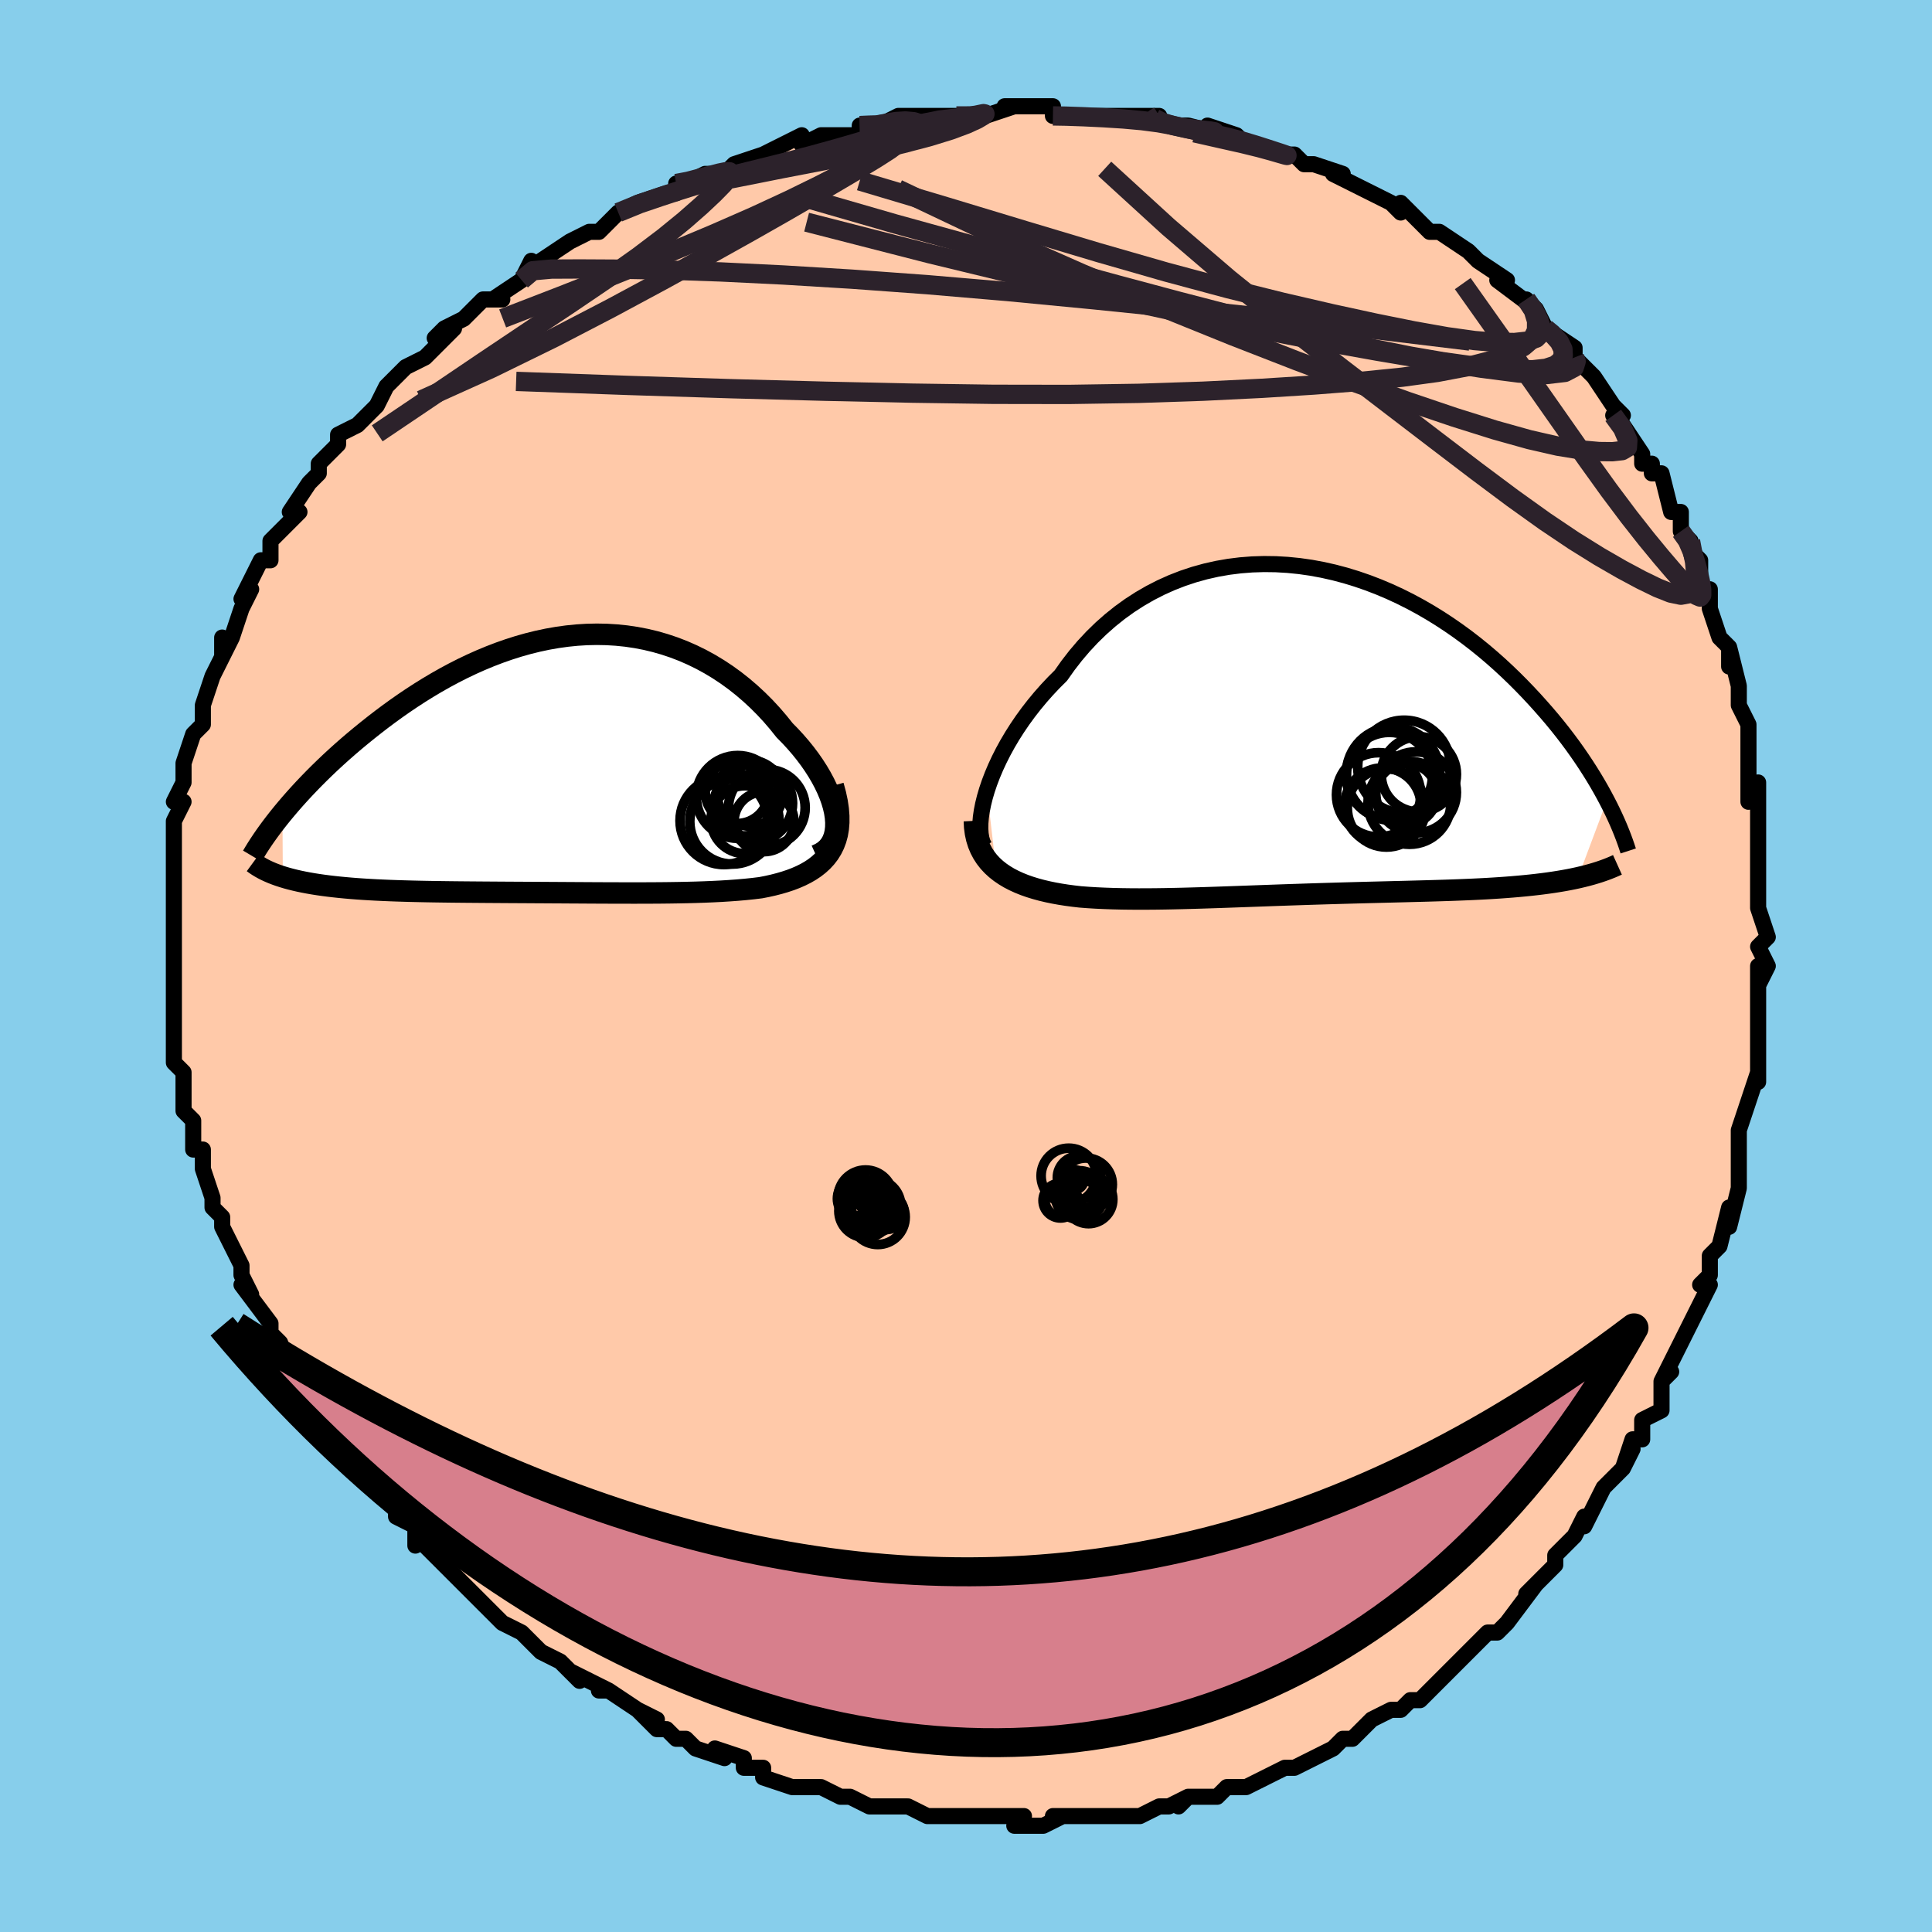 <svg viewBox="-100 -100 200 200" xmlns="http://www.w3.org/2000/svg" width="400" height="400" id="face-svg"><defs><clipPath id="leftEyeClipPath"><polyline points="28.987,5.488,28.902,4.932,28.771,4.36,28.598,3.774,28.383,3.176,28.128,2.569,27.835,1.955,27.505,1.337,27.14,0.716,26.741,0.096,26.31,-0.523,25.848,-1.137,25.357,-1.746,24.837,-2.347,24.291,-2.94,23.719,-3.521,23.071,-4.33,22.393,-5.119,21.684,-5.885,20.945,-6.624,20.179,-7.334,19.387,-8.013,18.57,-8.659,17.729,-9.269,16.865,-9.841,15.981,-10.375,15.077,-10.869,14.156,-11.321,13.217,-11.732,12.264,-12.099,11.297,-12.423,10.318,-12.703,9.329,-12.939,8.33,-13.131,7.324,-13.28,6.311,-13.384,5.293,-13.446,4.273,-13.465,3.25,-13.443,2.227,-13.38,1.204,-13.277,0.184,-13.136,-0.833,-12.957,-1.844,-12.742,-2.85,-12.493,-3.849,-12.21,-4.839,-11.896,-5.819,-11.552,-6.788,-11.18,-7.746,-10.782,-8.691,-10.36,-9.622,-9.915,-10.539,-9.449,-11.44,-8.965,-12.324,-8.464,-13.192,-7.948,-14.042,-7.42,-14.873,-6.881,-15.686,-6.333,-16.479,-5.778,-17.252,-5.218,-18.006,-4.655,-18.738,-4.09,-19.451,-3.526,-20.142,-2.965,-20.813,-2.407,-21.464,-1.851,-22.098,-1.295,-22.714,-0.74,-23.312,-0.187,-23.891,0.363,-24.452,0.91,-24.994,1.452,-25.518,1.99,-26.023,2.521,-26.509,3.047,-26.976,3.565,-27.424,4.076,-27.854,4.579,-28.265,5.073,-28.224,11.653,-27.826,11.772,-27.411,11.885,-26.979,11.992,-26.53,12.095,-26.065,12.191,-25.583,12.283,-25.085,12.369,-24.571,12.45,-24.04,12.526,-23.494,12.597,-22.933,12.663,-22.356,12.724,-21.765,12.781,-21.158,12.834,-20.535,12.883,-19.895,12.927,-19.236,12.967,-18.56,13.004,-17.866,13.036,-17.156,13.066,-16.43,13.092,-15.688,13.115,-14.931,13.136,-14.158,13.154,-13.372,13.17,-12.572,13.184,-11.758,13.196,-10.933,13.207,-10.095,13.216,-9.246,13.224,-8.386,13.231,-7.516,13.238,-6.637,13.244,-5.749,13.25,-4.853,13.256,-3.95,13.261,-3.041,13.266,-2.125,13.272,-1.204,13.277,-0.279,13.283,0.65,13.288,1.582,13.294,2.516,13.299,3.452,13.305,4.388,13.31,5.325,13.314,6.261,13.317,7.195,13.319,8.127,13.32,9.056,13.319,9.981,13.315,10.902,13.309,11.817,13.299,12.725,13.285,13.626,13.267,14.519,13.244,15.402,13.214,16.276,13.178,17.138,13.135,17.987,13.082,18.823,13.021,19.645,12.949,20.45,12.866,21.238,12.77,21.892,12.643,22.53,12.5,23.148,12.342,23.747,12.167,24.325,11.975,24.88,11.763,25.411,11.531,25.917,11.277,26.395,11.001,26.844,10.7,27.262,10.373,27.648,10.02,28,9.638,28.315,9.226,28.592,8.781"></polyline></clipPath><clipPath id="rightEyeClipPath"><polyline points="-33.572,5.992,-33.312,5.225,-33.013,4.441,-32.676,3.644,-32.3,2.836,-31.888,2.022,-31.439,1.204,-30.955,0.386,-30.436,-0.43,-29.884,-1.241,-29.299,-2.044,-28.683,-2.837,-28.036,-3.617,-27.36,-4.382,-26.656,-5.131,-25.923,-5.861,-25.176,-6.916,-24.385,-7.935,-23.552,-8.914,-22.678,-9.849,-21.765,-10.738,-20.814,-11.578,-19.829,-12.367,-18.81,-13.102,-17.761,-13.781,-16.683,-14.404,-15.58,-14.969,-14.452,-15.476,-13.304,-15.923,-12.137,-16.311,-10.955,-16.639,-9.759,-16.909,-8.553,-17.119,-7.338,-17.271,-6.118,-17.366,-4.896,-17.404,-3.672,-17.388,-2.45,-17.317,-1.233,-17.195,-0.022,-17.022,1.18,-16.8,2.372,-16.531,3.551,-16.218,4.716,-15.861,5.864,-15.465,6.993,-15.03,8.104,-14.56,9.193,-14.056,10.26,-13.521,11.303,-12.957,12.322,-12.367,13.315,-11.754,14.281,-11.12,15.221,-10.467,16.133,-9.799,17.017,-9.116,17.873,-8.422,18.7,-7.72,19.5,-7.01,20.271,-6.296,21.014,-5.58,21.73,-4.864,22.419,-4.15,23.083,-3.439,23.72,-2.733,24.334,-2.035,24.924,-1.342,25.491,-0.652,26.035,0.034,26.557,0.715,27.057,1.39,27.534,2.058,27.99,2.719,28.424,3.371,28.838,4.015,29.231,4.648,29.604,5.272,29.957,5.885,30.29,6.487,30.605,7.077,27.607,15.07,27.119,15.175,26.617,15.275,26.1,15.369,25.569,15.459,25.023,15.544,24.464,15.624,23.89,15.7,23.303,15.771,22.702,15.838,22.088,15.9,21.461,15.959,20.821,16.014,20.168,16.065,19.504,16.113,18.825,16.157,18.13,16.198,17.419,16.235,16.694,16.27,15.953,16.302,15.198,16.332,14.429,16.36,13.647,16.386,12.851,16.41,12.044,16.434,11.224,16.456,10.393,16.478,9.552,16.5,8.7,16.521,7.838,16.543,6.967,16.565,6.088,16.587,5.201,16.61,4.307,16.634,3.406,16.659,2.499,16.685,1.586,16.712,0.668,16.74,-0.254,16.769,-1.18,16.8,-2.11,16.831,-3.042,16.863,-3.976,16.896,-4.912,16.93,-5.849,16.964,-6.787,16.998,-7.724,17.032,-8.661,17.065,-9.597,17.098,-10.531,17.129,-11.463,17.159,-12.392,17.186,-13.317,17.211,-14.239,17.232,-15.156,17.25,-16.067,17.263,-16.973,17.27,-17.872,17.272,-18.764,17.267,-19.647,17.255,-20.522,17.234,-21.387,17.204,-22.241,17.165,-23.083,17.114,-23.913,17.052,-24.614,16.971,-25.303,16.879,-25.978,16.774,-26.639,16.655,-27.284,16.522,-27.913,16.373,-28.525,16.207,-29.117,16.025,-29.69,15.824,-30.241,15.603,-30.769,15.362,-31.274,15.1,-31.752,14.814,-32.204,14.505,-32.627,14.172"></polyline></clipPath><filter id="fuzzy"><feTurbulence id="turbulence" baseFrequency="0.05" numOctaves="3" type="noise" result="noise"></feTurbulence><feDisplacementMap in="SourceGraphic" in2="noise" scale="2"></feDisplacementMap></filter><linearGradient id="rainbowGradient" x1="0%" y1="0%" x2="100%" y2="0%"><stop offset="0%" style="stop-color: rgb(165, 42, 42);  stop-opacity: 1"></stop><stop offset="50%" style="stop-color: rgb(220, 208, 186);  stop-opacity: 1"></stop><stop offset="100%" style="stop-color: rgb(255, 105, 180);  stop-opacity: 1"></stop></linearGradient></defs><title>That&#39;s an ugly face</title><desc>CREATED BY XUAN TANG, MORE INFO AT TXSTC55.GITHUB.IO</desc><rect x="-100" y="-100" width="100%" height="100%" opacity="1" fill="rgb(135, 206, 235)"></rect><polyline id="faceContour" points="82,2,82,0,82,3,82,4,82,6,82,9,82,8,82,12,82,11,81,14,81,14,80,17,80,18,80,21,80,22,80,21,80,23,79,27,79,25,78,29,77,30,77,32,76,33,77,33,76,35,75,37,74,39,73,41,72,43,73,42,72,43,72,46,70,47,70,49,69,49,68,52,69,50,68,52,66,54,66,54,64,58,64,57,63,59,63,59,61,61,61,62,60,63,60,63,58,65,59,64,56,68,55,69,54,69,54,69,54,69,51,72,52,71,50,73,50,73,48,75,47,76,46,76,45,77,44,77,42,78,40,80,40,80,39,80,39,80,38,81,36,82,36,82,34,83,33,83,31,84,29,85,28,85,27,85,26,86,26,86,23,86,22,87,23,86,21,87,21,87,20,87,18,88,16,88,13,88,15,88,13,88,12,88,9,88,10,88,8,89,5,89,6,88,5,88,1,88,0,88,0,88,0,88,-2,88,-4,88,-4,88,-6,87,-7,87,-8,87,-10,87,-12,86,-12,86,-13,86,-15,85,-15,85,-17,85,-18,85,-21,84,-21,83,-23,83,-23,82,-26,81,-25,82,-28,81,-29,80,-30,80,-31,79,-32,79,-34,77,-32,78,-34,77,-37,75,-38,75,-37,75,-39,74,-41,73,-40,74,-42,72,-44,71,-45,70,-46,69,-48,68,-49,67,-49,67,-52,64,-50,66,-51,65,-53,63,-55,61,-54,62,-57,59,-57,60,-57,58,-59,57,-59,56,-60,55,-61,54,-62,52,-62,53,-64,51,-65,50,-66,48,-66,48,-67,47,-67,46,-67,46,-70,43,-69,42,-70,42,-70,42,-71,39,-72,38,-72,39,-72,37,-75,33,-74,34,-75,32,-75,31,-76,29,-77,27,-77,27,-77,26,-78,25,-78,24,-79,21,-79,20,-79,19,-80,19,-80,18,-80,16,-81,15,-81,14,-81,12,-81,11,-82,10,-82,8,-82,6,-82,5,-82,3,-82,1,-82,3,-82,-2,-82,-1,-82,-3,-82,-3,-82,-5,-82,-6,-82,-8,-82,-11,-82,-11,-82,-12,-82,-13,-82,-13,-82,-15,-81,-17,-82,-17,-81,-19,-81,-21,-81,-21,-80,-24,-80,-24,-79,-25,-79,-26,-79,-27,-78,-30,-77,-32,-77,-34,-77,-32,-76,-34,-76,-34,-75,-37,-74,-39,-75,-38,-73,-42,-72,-42,-72,-43,-72,-44,-70,-46,-71,-45,-69,-47,-70,-47,-68,-50,-67,-51,-67,-52,-67,-52,-65,-54,-65,-55,-63,-56,-63,-56,-62,-57,-61,-58,-60,-60,-59,-61,-58,-62,-56,-63,-55,-64,-55,-64,-53,-66,-55,-65,-54,-66,-52,-67,-50,-69,-48,-69,-49,-69,-46,-71,-45,-73,-45,-72,-44,-73,-44,-73,-41,-75,-41,-75,-39,-76,-38,-76,-36,-78,-36,-78,-34,-79,-31,-80,-30,-80,-30,-81,-30,-81,-29,-81,-27,-82,-25,-82,-24,-83,-24,-83,-21,-84,-19,-85,-19,-85,-17,-86,-17,-85,-15,-86,-13,-86,-11,-86,-11,-87,-8,-87,-9,-87,-7,-88,-5,-88,-4,-88,-1,-88,0,-88,1,-88,1,-88,2,-88,5,-89,4,-89,7,-89,9,-89,9,-88,10,-88,12,-88,14,-88,15,-88,18,-88,20,-88,18,-88,21,-87,21,-87,21,-87,23,-87,27,-86,25,-87,28,-86,29,-85,30,-85,33,-84,33,-84,34,-84,35,-83,36,-83,39,-82,38,-82,40,-81,40,-81,44,-79,45,-78,45,-79,46,-78,47,-77,48,-76,48,-76,49,-76,52,-74,53,-73,53,-73,53,-73,56,-71,55,-71,59,-68,58,-69,59,-68,60,-66,60,-66,63,-64,63,-63,63,-63,65,-61,65,-61,67,-58,67,-58,68,-57,67,-57,68,-56,70,-53,70,-52,71,-52,71,-51,72,-51,73,-47,74,-47,74,-45,75,-44,75,-43,76,-42,76,-39,77,-39,77,-37,78,-34,79,-33,79,-31,79,-33,80,-29,80,-29,80,-27,81,-25,81,-24,81,-20,81,-23,81,-20,81,-17,82,-19,82,-15,82,-13,82,-13,82,-11,82,-10,82,-10,82,-6,83,-3,82,-2,83,0,82,2,82,0" fill="#ffc9a9" stroke="black" stroke-width="1.667" stroke-linejoin="round" filter="url(#fuzzy)"></polyline><g transform="translate(35.741 -24.206)"><polyline id="rightCountour" points="-33.572,5.992,-33.312,5.225,-33.013,4.441,-32.676,3.644,-32.3,2.836,-31.888,2.022,-31.439,1.204,-30.955,0.386,-30.436,-0.43,-29.884,-1.241,-29.299,-2.044,-28.683,-2.837,-28.036,-3.617,-27.36,-4.382,-26.656,-5.131,-25.923,-5.861,-25.176,-6.916,-24.385,-7.935,-23.552,-8.914,-22.678,-9.849,-21.765,-10.738,-20.814,-11.578,-19.829,-12.367,-18.81,-13.102,-17.761,-13.781,-16.683,-14.404,-15.58,-14.969,-14.452,-15.476,-13.304,-15.923,-12.137,-16.311,-10.955,-16.639,-9.759,-16.909,-8.553,-17.119,-7.338,-17.271,-6.118,-17.366,-4.896,-17.404,-3.672,-17.388,-2.45,-17.317,-1.233,-17.195,-0.022,-17.022,1.18,-16.8,2.372,-16.531,3.551,-16.218,4.716,-15.861,5.864,-15.465,6.993,-15.03,8.104,-14.56,9.193,-14.056,10.26,-13.521,11.303,-12.957,12.322,-12.367,13.315,-11.754,14.281,-11.12,15.221,-10.467,16.133,-9.799,17.017,-9.116,17.873,-8.422,18.7,-7.72,19.5,-7.01,20.271,-6.296,21.014,-5.58,21.73,-4.864,22.419,-4.15,23.083,-3.439,23.72,-2.733,24.334,-2.035,24.924,-1.342,25.491,-0.652,26.035,0.034,26.557,0.715,27.057,1.39,27.534,2.058,27.99,2.719,28.424,3.371,28.838,4.015,29.231,4.648,29.604,5.272,29.957,5.885,30.29,6.487,30.605,7.077,27.607,15.07,27.119,15.175,26.617,15.275,26.1,15.369,25.569,15.459,25.023,15.544,24.464,15.624,23.89,15.7,23.303,15.771,22.702,15.838,22.088,15.9,21.461,15.959,20.821,16.014,20.168,16.065,19.504,16.113,18.825,16.157,18.13,16.198,17.419,16.235,16.694,16.27,15.953,16.302,15.198,16.332,14.429,16.36,13.647,16.386,12.851,16.41,12.044,16.434,11.224,16.456,10.393,16.478,9.552,16.5,8.7,16.521,7.838,16.543,6.967,16.565,6.088,16.587,5.201,16.61,4.307,16.634,3.406,16.659,2.499,16.685,1.586,16.712,0.668,16.74,-0.254,16.769,-1.18,16.8,-2.11,16.831,-3.042,16.863,-3.976,16.896,-4.912,16.93,-5.849,16.964,-6.787,16.998,-7.724,17.032,-8.661,17.065,-9.597,17.098,-10.531,17.129,-11.463,17.159,-12.392,17.186,-13.317,17.211,-14.239,17.232,-15.156,17.25,-16.067,17.263,-16.973,17.27,-17.872,17.272,-18.764,17.267,-19.647,17.255,-20.522,17.234,-21.387,17.204,-22.241,17.165,-23.083,17.114,-23.913,17.052,-24.614,16.971,-25.303,16.879,-25.978,16.774,-26.639,16.655,-27.284,16.522,-27.913,16.373,-28.525,16.207,-29.117,16.025,-29.69,15.824,-30.241,15.603,-30.769,15.362,-31.274,15.1,-31.752,14.814,-32.204,14.505,-32.627,14.172" fill="white" stroke="white" stroke-width="0" stroke-linejoin="round" filter="url(#fuzzy)"></polyline></g><g transform="translate(-42.496 -20.876)"><polyline id="leftCountour" points="28.987,5.488,28.902,4.932,28.771,4.36,28.598,3.774,28.383,3.176,28.128,2.569,27.835,1.955,27.505,1.337,27.14,0.716,26.741,0.096,26.31,-0.523,25.848,-1.137,25.357,-1.746,24.837,-2.347,24.291,-2.94,23.719,-3.521,23.071,-4.33,22.393,-5.119,21.684,-5.885,20.945,-6.624,20.179,-7.334,19.387,-8.013,18.57,-8.659,17.729,-9.269,16.865,-9.841,15.981,-10.375,15.077,-10.869,14.156,-11.321,13.217,-11.732,12.264,-12.099,11.297,-12.423,10.318,-12.703,9.329,-12.939,8.33,-13.131,7.324,-13.28,6.311,-13.384,5.293,-13.446,4.273,-13.465,3.25,-13.443,2.227,-13.38,1.204,-13.277,0.184,-13.136,-0.833,-12.957,-1.844,-12.742,-2.85,-12.493,-3.849,-12.21,-4.839,-11.896,-5.819,-11.552,-6.788,-11.18,-7.746,-10.782,-8.691,-10.36,-9.622,-9.915,-10.539,-9.449,-11.44,-8.965,-12.324,-8.464,-13.192,-7.948,-14.042,-7.42,-14.873,-6.881,-15.686,-6.333,-16.479,-5.778,-17.252,-5.218,-18.006,-4.655,-18.738,-4.09,-19.451,-3.526,-20.142,-2.965,-20.813,-2.407,-21.464,-1.851,-22.098,-1.295,-22.714,-0.74,-23.312,-0.187,-23.891,0.363,-24.452,0.91,-24.994,1.452,-25.518,1.99,-26.023,2.521,-26.509,3.047,-26.976,3.565,-27.424,4.076,-27.854,4.579,-28.265,5.073,-28.224,11.653,-27.826,11.772,-27.411,11.885,-26.979,11.992,-26.53,12.095,-26.065,12.191,-25.583,12.283,-25.085,12.369,-24.571,12.45,-24.04,12.526,-23.494,12.597,-22.933,12.663,-22.356,12.724,-21.765,12.781,-21.158,12.834,-20.535,12.883,-19.895,12.927,-19.236,12.967,-18.56,13.004,-17.866,13.036,-17.156,13.066,-16.43,13.092,-15.688,13.115,-14.931,13.136,-14.158,13.154,-13.372,13.17,-12.572,13.184,-11.758,13.196,-10.933,13.207,-10.095,13.216,-9.246,13.224,-8.386,13.231,-7.516,13.238,-6.637,13.244,-5.749,13.25,-4.853,13.256,-3.95,13.261,-3.041,13.266,-2.125,13.272,-1.204,13.277,-0.279,13.283,0.65,13.288,1.582,13.294,2.516,13.299,3.452,13.305,4.388,13.31,5.325,13.314,6.261,13.317,7.195,13.319,8.127,13.32,9.056,13.319,9.981,13.315,10.902,13.309,11.817,13.299,12.725,13.285,13.626,13.267,14.519,13.244,15.402,13.214,16.276,13.178,17.138,13.135,17.987,13.082,18.823,13.021,19.645,12.949,20.45,12.866,21.238,12.77,21.892,12.643,22.53,12.5,23.148,12.342,23.747,12.167,24.325,11.975,24.88,11.763,25.411,11.531,25.917,11.277,26.395,11.001,26.844,10.7,27.262,10.373,27.648,10.02,28,9.638,28.315,9.226,28.592,8.781" fill="white" stroke="white" stroke-width="0" stroke-linejoin="round" filter="url(#fuzzy)"></polyline></g><g transform="translate(35.741 -24.206)"><polyline id="rightUpper" points="-33.856,11.762,-34.025,11.412,-34.148,10.997,-34.227,10.523,-34.262,9.997,-34.253,9.422,-34.201,8.804,-34.106,8.147,-33.969,7.457,-33.791,6.737,-33.572,5.992,-33.312,5.225,-33.013,4.441,-32.676,3.644,-32.3,2.836,-31.888,2.022,-31.439,1.204,-30.955,0.386,-30.436,-0.43,-29.884,-1.241,-29.299,-2.044,-28.683,-2.837,-28.036,-3.617,-27.36,-4.382,-26.656,-5.131,-25.923,-5.861,-25.176,-6.916,-24.385,-7.935,-23.552,-8.914,-22.678,-9.849,-21.765,-10.738,-20.814,-11.578,-19.829,-12.367,-18.81,-13.102,-17.761,-13.781,-16.683,-14.404,-15.58,-14.969,-14.452,-15.476,-13.304,-15.923,-12.137,-16.311,-10.955,-16.639,-9.759,-16.909,-8.553,-17.119,-7.338,-17.271,-6.118,-17.366,-4.896,-17.404,-3.672,-17.388,-2.45,-17.317,-1.233,-17.195,-0.022,-17.022,1.18,-16.8,2.372,-16.531,3.551,-16.218,4.716,-15.861,5.864,-15.465,6.993,-15.03,8.104,-14.56,9.193,-14.056,10.26,-13.521,11.303,-12.957,12.322,-12.367,13.315,-11.754,14.281,-11.12,15.221,-10.467,16.133,-9.799,17.017,-9.116,17.873,-8.422,18.7,-7.72,19.5,-7.01,20.271,-6.296,21.014,-5.58,21.73,-4.864,22.419,-4.15,23.083,-3.439,23.72,-2.733,24.334,-2.035,24.924,-1.342,25.491,-0.652,26.035,0.034,26.557,0.715,27.057,1.39,27.534,2.058,27.99,2.719,28.424,3.371,28.838,4.015,29.231,4.648,29.604,5.272,29.957,5.885,30.29,6.487,30.605,7.077,30.901,7.655,31.179,8.221,31.44,8.775,31.684,9.316,31.911,9.844,32.121,10.36,32.316,10.863,32.496,11.353,32.661,11.831,32.812,12.296" fill="none" stroke="black" stroke-width="1.667" stroke-linejoin="round" filter="url(#fuzzy)"></polyline><polyline id="rightLower" points="-34.875,9.18,-34.843,9.835,-34.761,10.451,-34.634,11.031,-34.463,11.575,-34.249,12.085,-33.997,12.562,-33.706,13.008,-33.38,13.424,-33.019,13.812,-32.627,14.172,-32.204,14.505,-31.752,14.814,-31.274,15.1,-30.769,15.362,-30.241,15.603,-29.69,15.824,-29.117,16.025,-28.525,16.207,-27.913,16.373,-27.284,16.522,-26.639,16.655,-25.978,16.774,-25.303,16.879,-24.614,16.971,-23.913,17.052,-23.083,17.114,-22.241,17.165,-21.387,17.204,-20.522,17.234,-19.647,17.255,-18.764,17.267,-17.872,17.272,-16.973,17.27,-16.067,17.263,-15.156,17.25,-14.239,17.232,-13.317,17.211,-12.392,17.186,-11.463,17.159,-10.531,17.129,-9.597,17.098,-8.661,17.065,-7.724,17.032,-6.787,16.998,-5.849,16.964,-4.912,16.93,-3.976,16.896,-3.042,16.863,-2.11,16.831,-1.18,16.8,-0.254,16.769,0.668,16.74,1.586,16.712,2.499,16.685,3.406,16.659,4.307,16.634,5.201,16.61,6.088,16.587,6.967,16.565,7.838,16.543,8.7,16.521,9.552,16.5,10.393,16.478,11.224,16.456,12.044,16.434,12.851,16.41,13.647,16.386,14.429,16.36,15.198,16.332,15.953,16.302,16.694,16.27,17.419,16.235,18.13,16.198,18.825,16.157,19.504,16.113,20.168,16.065,20.821,16.014,21.461,15.959,22.088,15.9,22.702,15.838,23.303,15.771,23.89,15.7,24.464,15.624,25.023,15.544,25.569,15.459,26.1,15.369,26.617,15.275,27.119,15.175,27.607,15.07,28.081,14.959,28.539,14.844,28.984,14.723,29.413,14.597,29.829,14.466,30.23,14.329,30.617,14.188,30.99,14.041,31.35,13.889,31.696,13.733" fill="none" stroke="black" stroke-width="2.222" stroke-linejoin="round" filter="url(#fuzzy)"></polyline><!--[--><circle r="4.807" cx="9.616" cy="3.57" stroke="black" fill="none" stroke-width="1" filter="url(#fuzzy)" clip-path="url(#rightEyeClipPath)"></circle><circle r="3.963" cx="7.411" cy="7.66" stroke="black" fill="none" stroke-width="1" filter="url(#fuzzy)" clip-path="url(#rightEyeClipPath)"></circle><circle r="3.894" cx="11.135" cy="4.359" stroke="black" fill="none" stroke-width="1" filter="url(#fuzzy)" clip-path="url(#rightEyeClipPath)"></circle><circle r="4.29" cx="10.166" cy="7.318" stroke="black" fill="none" stroke-width="1" filter="url(#fuzzy)" clip-path="url(#rightEyeClipPath)"></circle><circle r="4.839" cx="8.479" cy="4.314" stroke="black" fill="none" stroke-width="1" filter="url(#fuzzy)" clip-path="url(#rightEyeClipPath)"></circle><circle r="4.36" cx="6.971" cy="6.483" stroke="black" fill="none" stroke-width="1" filter="url(#fuzzy)" clip-path="url(#rightEyeClipPath)"></circle><circle r="4.471" cx="8.082" cy="4.489" stroke="black" fill="none" stroke-width="1" filter="url(#fuzzy)" clip-path="url(#rightEyeClipPath)"></circle><circle r="3.168" cx="9.847" cy="6.402" stroke="black" fill="none" stroke-width="1" filter="url(#fuzzy)" clip-path="url(#rightEyeClipPath)"></circle><circle r="4.197" cx="10.828" cy="6.234" stroke="black" fill="none" stroke-width="1" filter="url(#fuzzy)" clip-path="url(#rightEyeClipPath)"></circle><circle r="4.051" cx="7.783" cy="7.844" stroke="black" fill="none" stroke-width="1" filter="url(#fuzzy)" clip-path="url(#rightEyeClipPath)"></circle><!--]--></g><g transform="translate(-42.496 -20.876)"><polyline id="leftUpper" points="26.976,9.427,27.441,9.216,27.842,8.955,28.181,8.647,28.46,8.296,28.681,7.906,28.846,7.48,28.958,7.023,29.017,6.536,29.026,6.023,28.987,5.488,28.902,4.932,28.771,4.36,28.598,3.774,28.383,3.176,28.128,2.569,27.835,1.955,27.505,1.337,27.14,0.716,26.741,0.096,26.31,-0.523,25.848,-1.137,25.357,-1.746,24.837,-2.347,24.291,-2.94,23.719,-3.521,23.071,-4.33,22.393,-5.119,21.684,-5.885,20.945,-6.624,20.179,-7.334,19.387,-8.013,18.57,-8.659,17.729,-9.269,16.865,-9.841,15.981,-10.375,15.077,-10.869,14.156,-11.321,13.217,-11.732,12.264,-12.099,11.297,-12.423,10.318,-12.703,9.329,-12.939,8.33,-13.131,7.324,-13.28,6.311,-13.384,5.293,-13.446,4.273,-13.465,3.25,-13.443,2.227,-13.38,1.204,-13.277,0.184,-13.136,-0.833,-12.957,-1.844,-12.742,-2.85,-12.493,-3.849,-12.21,-4.839,-11.896,-5.819,-11.552,-6.788,-11.18,-7.746,-10.782,-8.691,-10.36,-9.622,-9.915,-10.539,-9.449,-11.44,-8.965,-12.324,-8.464,-13.192,-7.948,-14.042,-7.42,-14.873,-6.881,-15.686,-6.333,-16.479,-5.778,-17.252,-5.218,-18.006,-4.655,-18.738,-4.09,-19.451,-3.526,-20.142,-2.965,-20.813,-2.407,-21.464,-1.851,-22.098,-1.295,-22.714,-0.74,-23.312,-0.187,-23.891,0.363,-24.452,0.91,-24.994,1.452,-25.518,1.99,-26.023,2.521,-26.509,3.047,-26.976,3.565,-27.424,4.076,-27.854,4.579,-28.265,5.073,-28.657,5.559,-29.031,6.036,-29.387,6.503,-29.724,6.961,-30.044,7.408,-30.346,7.846,-30.631,8.274,-30.899,8.692,-31.15,9.1,-31.386,9.498" fill="none" stroke="black" stroke-width="2.222" stroke-linejoin="round" filter="url(#fuzzy)"></polyline><polyline id="leftLower" points="28.746,2.202,28.982,3.064,29.155,3.875,29.268,4.637,29.323,5.353,29.324,6.025,29.272,6.653,29.171,7.242,29.022,7.791,28.828,8.304,28.592,8.781,28.315,9.226,28,9.638,27.648,10.02,27.262,10.373,26.844,10.7,26.395,11.001,25.917,11.277,25.411,11.531,24.88,11.763,24.325,11.975,23.747,12.167,23.148,12.342,22.53,12.5,21.892,12.643,21.238,12.77,20.45,12.866,19.645,12.949,18.823,13.021,17.987,13.082,17.138,13.135,16.276,13.178,15.402,13.214,14.519,13.244,13.626,13.267,12.725,13.285,11.817,13.299,10.902,13.309,9.981,13.315,9.056,13.319,8.127,13.32,7.195,13.319,6.261,13.317,5.325,13.314,4.388,13.31,3.452,13.305,2.516,13.299,1.582,13.294,0.65,13.288,-0.279,13.283,-1.204,13.277,-2.125,13.272,-3.041,13.266,-3.95,13.261,-4.853,13.256,-5.749,13.25,-6.637,13.244,-7.516,13.238,-8.386,13.231,-9.246,13.224,-10.095,13.216,-10.933,13.207,-11.758,13.196,-12.572,13.184,-13.372,13.17,-14.158,13.154,-14.931,13.136,-15.688,13.115,-16.43,13.092,-17.156,13.066,-17.866,13.036,-18.56,13.004,-19.236,12.967,-19.895,12.927,-20.535,12.883,-21.158,12.834,-21.765,12.781,-22.356,12.724,-22.933,12.663,-23.494,12.597,-24.04,12.526,-24.571,12.45,-25.085,12.369,-25.583,12.283,-26.065,12.191,-26.53,12.095,-26.979,11.992,-27.411,11.885,-27.826,11.772,-28.224,11.653,-28.606,11.529,-28.971,11.399,-29.319,11.264,-29.65,11.123,-29.966,10.977,-30.264,10.825,-30.547,10.668,-30.814,10.505,-31.066,10.338,-31.302,10.165" fill="none" stroke="black" stroke-width="2.222" stroke-linejoin="round" filter="url(#fuzzy)"></polyline><!--[--><circle r="4.407" cx="18.308" cy="5.918" stroke="black" fill="none" stroke-width="1" filter="url(#fuzzy)" clip-path="url(#leftEyeClipPath)"></circle><circle r="3.103" cx="21.586" cy="5.936" stroke="black" fill="none" stroke-width="1" filter="url(#fuzzy)" clip-path="url(#leftEyeClipPath)"></circle><circle r="3.14" cx="19.479" cy="4.271" stroke="black" fill="none" stroke-width="1" filter="url(#fuzzy)" clip-path="url(#leftEyeClipPath)"></circle><circle r="4.285" cx="18.865" cy="3.374" stroke="black" fill="none" stroke-width="1" filter="url(#fuzzy)" clip-path="url(#leftEyeClipPath)"></circle><circle r="4.02" cx="20.523" cy="4.022" stroke="black" fill="none" stroke-width="1" filter="url(#fuzzy)" clip-path="url(#leftEyeClipPath)"></circle><circle r="4.54" cx="17.433" cy="5.835" stroke="black" fill="none" stroke-width="1" filter="url(#fuzzy)" clip-path="url(#leftEyeClipPath)"></circle><circle r="3.969" cx="21.879" cy="4.491" stroke="black" fill="none" stroke-width="1" filter="url(#fuzzy)" clip-path="url(#leftEyeClipPath)"></circle><circle r="3.291" cx="18.794" cy="2.84" stroke="black" fill="none" stroke-width="1" filter="url(#fuzzy)" clip-path="url(#leftEyeClipPath)"></circle><circle r="3.413" cx="20.125" cy="2.985" stroke="black" fill="none" stroke-width="1" filter="url(#fuzzy)" clip-path="url(#leftEyeClipPath)"></circle><circle r="3.516" cx="19.622" cy="5.727" stroke="black" fill="none" stroke-width="1" filter="url(#fuzzy)" clip-path="url(#leftEyeClipPath)"></circle><!--]--></g><g id="hairs"><!--[--><polyline points="-1,-88,-0.16,-87.996,0.457,-88.005,0.98,-88.064,1.453,-88.163,1.814,-88.237,1.96,-88.205,1.779,-88.013,1.167,-87.65,0.054,-87.14,-1.593,-86.527,-3.79,-85.848,-6.579,-85.116,-10.031,-84.326,-14.194,-83.468,-19.024,-82.537,-24.374,-81.475" fill="none" stroke="rgb(44, 34, 43)" stroke-width="2" stroke-linejoin="round" filter="url(#fuzzy)"></polyline><polyline points="-30,-81,-28.784,-81.231,-27.456,-81.578,-26.355,-81.873,-25.514,-82.091,-24.887,-82.218,-24.479,-82.214,-24.353,-82.024,-24.568,-81.597,-25.153,-80.903,-26.107,-79.932,-27.43,-78.689,-29.144,-77.184,-31.294,-75.431,-33.929,-73.435,-37.093,-71.192,-40.805,-68.675,-45.071,-65.832,-49.881,-62.609,-55.206,-59.01,-60.95,-55.14" fill="none" stroke="rgb(44, 34, 43)" stroke-width="2" stroke-linejoin="round" filter="url(#fuzzy)"></polyline><polyline points="74,-45,74.678,-44.048,75.129,-43.011,75.498,-41.896,75.799,-40.797,76.026,-39.797,76.158,-38.972,76.16,-38.413,75.992,-38.195,75.627,-38.351,75.052,-38.866,74.259,-39.709,73.238,-40.863,71.971,-42.346,70.441,-44.204,68.639,-46.492,66.568,-49.252,64.229,-52.506,61.586,-56.273,58.565,-60.58,55.119,-65.424,51.422,-70.643" fill="none" stroke="rgb(44, 34, 43)" stroke-width="2" stroke-linejoin="round" filter="url(#fuzzy)"></polyline><polyline points="58,-69,58.785,-67.903,59.281,-66.899,59.541,-66.085,59.482,-65.451,59.025,-64.991,58.135,-64.692,56.794,-64.543,54.975,-64.553,52.643,-64.746,49.771,-65.146,46.352,-65.753,42.389,-66.552,37.878,-67.532,32.789,-68.709,27.078,-70.129,20.713,-71.841,13.702,-73.857,6.089,-76.137,-2.112,-78.618,-10.999,-81.269" fill="none" stroke="rgb(44, 34, 43)" stroke-width="2" stroke-linejoin="round" filter="url(#fuzzy)"></polyline><polyline points="-11,-87,-9.249,-87.056,-8.263,-87.241,-7.279,-87.416,-6.28,-87.478,-5.413,-87.403,-4.822,-87.209,-4.596,-86.921,-4.754,-86.56,-5.27,-86.13,-6.1,-85.621,-7.222,-85.005,-8.644,-84.245,-10.407,-83.305,-12.567,-82.164,-15.184,-80.821,-18.303,-79.293,-21.957,-77.601,-26.175,-75.754,-30.963,-73.745,-36.267,-71.593,-41.95,-69.36,-47.965,-67.036" fill="none" stroke="rgb(44, 34, 43)" stroke-width="2" stroke-linejoin="round" filter="url(#fuzzy)"></polyline><polyline points="20,-88,19.554,-87.732,20.329,-87.336,21.431,-86.999,22.753,-86.705,24.23,-86.414,25.757,-86.102,27.244,-85.755,28.645,-85.378,29.928,-84.994,31.056,-84.635,31.987,-84.332,32.68,-84.104,33.101,-83.96,33.227,-83.906,33.037,-83.95,32.509,-84.102,31.624,-84.359,30.358,-84.705,28.657,-85.123,26.422,-85.625,23.665,-86.249" fill="none" stroke="rgb(44, 34, 43)" stroke-width="2" stroke-linejoin="round" filter="url(#fuzzy)"></polyline><polyline points="9,-88,10.352,-87.977,12.19,-87.913,14.225,-87.815,16.288,-87.684,18.221,-87.511,19.92,-87.288,21.365,-87.027,22.59,-86.758,23.636,-86.525,24.52,-86.366,25.217,-86.295,25.658,-86.303,25.728,-86.361,25.288,-86.443,24.209,-86.561,22.548,-86.758" fill="none" stroke="rgb(44, 34, 43)" stroke-width="2" stroke-linejoin="round" filter="url(#fuzzy)"></polyline><polyline points="-46,-71,-44.849,-71.972,-42.924,-72.144,-39.997,-72.158,-36.041,-72.137,-31.139,-72.048,-25.407,-71.85,-18.944,-71.535,-11.808,-71.1,-4.033,-70.533,4.352,-69.818,13.283,-68.961,22.643,-68.004,32.281,-66.99,42.096,-65.916,52.17,-64.695" fill="none" stroke="rgb(44, 34, 43)" stroke-width="2" stroke-linejoin="round" filter="url(#fuzzy)"></polyline><polyline points="58,-69,58.733,-67.869,59.069,-66.768,59.06,-65.787,58.625,-64.905,57.694,-64.105,56.252,-63.364,54.302,-62.669,51.826,-62.025,48.79,-61.45,45.161,-60.953,40.92,-60.524,36.066,-60.145,30.607,-59.801,24.544,-59.503,17.884,-59.281,10.64,-59.169,2.831,-59.181,-5.544,-59.301,-14.543,-59.499,-24.292,-59.761,-34.94,-60.101,-46.571,-60.518" fill="none" stroke="rgb(44, 34, 43)" stroke-width="2" stroke-linejoin="round" filter="url(#fuzzy)"></polyline><polyline points="-36,-78,-33.793,-78.903,-31.585,-79.652,-29.637,-80.291,-27.773,-80.873,-25.767,-81.437,-23.513,-82.014,-21.035,-82.625,-18.427,-83.277,-15.779,-83.969,-13.157,-84.694,-10.617,-85.433,-8.236,-86.149,-6.098,-86.782,-4.26,-87.269,-2.722,-87.575,-1.445,-87.723,-0.317,-87.821" fill="none" stroke="rgb(44, 34, 43)" stroke-width="2" stroke-linejoin="round" filter="url(#fuzzy)"></polyline><polyline points="75,-44,75.193,-42.985,75.425,-41.838,75.529,-40.739,75.472,-39.775,75.227,-39.009,74.751,-38.522,74.001,-38.383,72.949,-38.603,71.58,-39.148,69.89,-39.971,67.883,-41.046,65.559,-42.386,62.916,-44.031,59.938,-46.031,56.596,-48.424,52.85,-51.222,48.66,-54.415,43.995,-57.983,38.848,-61.927,33.246,-66.277,27.254,-71.099,20.957,-76.494,14.36,-82.525" fill="none" stroke="rgb(44, 34, 43)" stroke-width="2" stroke-linejoin="round" filter="url(#fuzzy)"></polyline><polyline points="63,-63,63.161,-62.592,62.963,-61.959,61.997,-61.449,60.115,-61.229,57.24,-61.38,53.349,-61.882,48.456,-62.654,42.574,-63.644,35.676,-64.878,27.683,-66.449,18.491,-68.444,8.018,-70.879,-3.711,-73.719,-16.499,-77.001" fill="none" stroke="rgb(44, 34, 43)" stroke-width="2" stroke-linejoin="round" filter="url(#fuzzy)"></polyline><polyline points="67,-57,67.974,-55.656,68.513,-54.408,68.467,-53.677,67.914,-53.35,66.929,-53.24,65.526,-53.256,63.665,-53.421,61.283,-53.809,58.32,-54.487,54.744,-55.487,50.55,-56.806,45.745,-58.433,40.337,-60.365,34.309,-62.618,27.615,-65.224,20.179,-68.234,11.915,-71.718,2.783,-75.755,-7.06,-80.431" fill="none" stroke="rgb(44, 34, 43)" stroke-width="2" stroke-linejoin="round" filter="url(#fuzzy)"></polyline><polyline points="-11,-87,-9.284,-87.038,-8.399,-87.17,-7.577,-87.253,-6.799,-87.181,-6.218,-86.927,-5.985,-86.51,-6.188,-85.953,-6.839,-85.276,-7.897,-84.488,-9.314,-83.579,-11.071,-82.517,-13.202,-81.258,-15.769,-79.755,-18.844,-77.978,-22.476,-75.915,-26.679,-73.569,-31.441,-70.955,-36.756,-68.096,-42.639,-65.04,-49.145,-61.855,-56.421,-58.578" fill="none" stroke="rgb(44, 34, 43)" stroke-width="2" stroke-linejoin="round" filter="url(#fuzzy)"></polyline><polyline points="60,-66,60.651,-65.47,61.417,-64.62,61.792,-63.861,61.827,-63.213,61.57,-62.651,60.993,-62.192,60.042,-61.876,58.68,-61.726,56.906,-61.737,54.742,-61.886,52.205,-62.159,49.285,-62.569,45.951,-63.142,42.159,-63.901,37.878,-64.854,33.097,-65.992,27.809,-67.311,22.003,-68.818,15.64,-70.522,8.657,-72.426,1.003,-74.518,-7.282,-76.806,-15.991,-79.321" fill="none" stroke="rgb(44, 34, 43)" stroke-width="2" stroke-linejoin="round" filter="url(#fuzzy)"></polyline><!--]--></g><g id="pointNose"><g id="rightNose"><!--[--><circle r="1.804" cx="9.78" cy="24.281" stroke="black" fill="none" stroke-width="1" filter="url(#fuzzy)"></circle><circle r="1.697" cx="9.875" cy="24.243" stroke="black" fill="none" stroke-width="1" filter="url(#fuzzy)"></circle><circle r="1.976" cx="11.956" cy="24.125" stroke="black" fill="none" stroke-width="1" filter="url(#fuzzy)"></circle><circle r="1.049" cx="11.171" cy="22.127" stroke="black" fill="none" stroke-width="1" filter="url(#fuzzy)"></circle><circle r="2.522" cx="11.752" cy="23.715" stroke="black" fill="none" stroke-width="1" filter="url(#fuzzy)"></circle><circle r="2.251" cx="11.708" cy="21.911" stroke="black" fill="none" stroke-width="1" filter="url(#fuzzy)"></circle><circle r="2.515" cx="12.686" cy="24.158" stroke="black" fill="none" stroke-width="1" filter="url(#fuzzy)"></circle><circle r="2.864" cx="10.638" cy="21.724" stroke="black" fill="none" stroke-width="1" filter="url(#fuzzy)"></circle><circle r="1.64" cx="12.104" cy="23.443" stroke="black" fill="none" stroke-width="1" filter="url(#fuzzy)"></circle><circle r="2.733" cx="12.416" cy="22.611" stroke="black" fill="none" stroke-width="1" filter="url(#fuzzy)"></circle><!--]--></g><g id="leftNose"><!--[--><circle r="2.837" cx="-9.13" cy="25.994" stroke="black" fill="none" stroke-width="1" filter="url(#fuzzy)"></circle><circle r="2.756" cx="-9.504" cy="24.832" stroke="black" fill="none" stroke-width="1" filter="url(#fuzzy)"></circle><circle r="1.521" cx="-11.057" cy="24.331" stroke="black" fill="none" stroke-width="1" filter="url(#fuzzy)"></circle><circle r="1.413" cx="-9.791" cy="24.045" stroke="black" fill="none" stroke-width="1" filter="url(#fuzzy)"></circle><circle r="1.834" cx="-10.487" cy="24.726" stroke="black" fill="none" stroke-width="1" filter="url(#fuzzy)"></circle><circle r="1.827" cx="-8.253" cy="25.452" stroke="black" fill="none" stroke-width="1" filter="url(#fuzzy)"></circle><circle r="1.484" cx="-8.913" cy="24.217" stroke="black" fill="none" stroke-width="1" filter="url(#fuzzy)"></circle><circle r="2.752" cx="-10.41" cy="25.355" stroke="black" fill="none" stroke-width="1" filter="url(#fuzzy)"></circle><circle r="2.846" cx="-10.397" cy="23.963" stroke="black" fill="none" stroke-width="1" filter="url(#fuzzy)"></circle><circle r="2.203" cx="-11.108" cy="24.092" stroke="black" fill="none" stroke-width="1" filter="url(#fuzzy)"></circle><!--]--></g></g><g id="mouth"><polyline points="-77.054,37.288,-75.729,38.859,-74.389,40.403,-73.034,41.922,-71.666,43.414,-70.285,44.88,-68.89,46.319,-67.483,47.731,-66.063,49.116,-64.631,50.474,-63.187,51.804,-61.733,53.106,-60.267,54.381,-58.79,55.628,-57.303,56.847,-55.807,58.037,-54.3,59.198,-52.785,60.331,-51.26,61.435,-49.728,62.51,-48.186,63.555,-46.638,64.571,-45.081,65.558,-43.518,66.514,-41.948,67.44,-40.371,68.336,-38.788,69.202,-37.2,70.037,-35.607,70.841,-34.008,71.614,-32.405,72.355,-30.797,73.066,-29.186,73.745,-27.571,74.392,-25.953,75.007,-24.332,75.59,-22.708,76.141,-21.083,76.659,-19.455,77.144,-17.826,77.597,-16.196,78.016,-14.566,78.402,-12.935,78.755,-11.304,79.074,-9.673,79.359,-8.043,79.611,-6.414,79.828,-4.786,80.01,-3.16,80.158,-1.537,80.272,0.085,80.35,1.703,80.393,3.319,80.401,4.931,80.373,6.538,80.31,8.142,80.211,9.741,80.075,11.336,79.904,12.925,79.696,14.508,79.451,16.085,79.169,17.656,78.851,19.22,78.495,20.778,78.102,22.327,77.671,23.869,77.203,25.403,76.696,26.929,76.151,28.445,75.568,29.953,74.947,31.451,74.287,32.939,73.587,34.416,72.849,35.884,72.072,37.34,71.255,38.785,70.398,40.218,69.502,41.639,68.565,43.048,67.589,44.444,66.572,45.827,65.514,47.197,64.416,48.553,63.276,49.895,62.096,51.222,60.874,52.535,59.61,53.832,58.305,55.113,56.958,56.379,55.569,57.629,54.138,58.862,52.664,60.078,51.147,61.276,49.588,62.457,47.986,63.62,46.34,64.765,44.651,65.891,42.919,66.998,41.142,68.085,39.322,69.152,37.458,69.152,37.458,67.69,38.555,66.228,39.626,64.766,40.671,63.304,41.691,61.842,42.685,60.38,43.653,58.918,44.596,57.456,45.513,55.994,46.405,54.532,47.273,53.07,48.115,51.608,48.932,50.146,49.724,48.683,50.492,47.221,51.236,45.759,51.954,44.297,52.649,42.835,53.319,41.373,53.965,39.911,54.587,38.449,55.185,36.987,55.76,35.525,56.311,34.063,56.838,32.601,57.341,31.139,57.822,29.677,58.279,28.215,58.713,26.752,59.124,25.29,59.512,23.828,59.877,22.366,60.22,20.904,60.54,19.442,60.837,17.98,61.113,16.518,61.365,15.056,61.596,13.594,61.805,12.132,61.992,10.67,62.157,9.208,62.301,7.746,62.422,6.284,62.523,4.822,62.602,3.359,62.66,1.897,62.696,0.435,62.712,-1.027,62.706,-2.489,62.68,-3.951,62.633,-5.413,62.566,-6.875,62.478,-8.337,62.37,-9.799,62.241,-11.261,62.093,-12.723,61.924,-14.185,61.736,-15.647,61.527,-17.109,61.299,-18.572,61.051,-20.034,60.784,-21.496,60.498,-22.958,60.192,-24.42,59.867,-25.882,59.523,-27.344,59.16,-28.806,58.778,-30.268,58.378,-31.73,57.959,-33.192,57.521,-34.654,57.065,-36.116,56.591,-37.578,56.099,-39.04,55.589,-40.502,55.06,-41.965,54.514,-43.427,53.95,-44.889,53.369,-46.351,52.77,-47.813,52.154,-49.275,51.52,-50.737,50.869,-52.199,50.202,-53.661,49.517,-55.123,48.815,-56.585,48.097,-58.047,47.362,-59.509,46.611,-60.971,45.843,-62.433,45.059,-63.896,44.259,-65.358,43.443,-66.82,42.611,-68.282,41.763,-69.744,40.899,-71.206,40.02,-72.668,39.125,-74.13,38.214,-75.592,37.289" fill="rgb(215,127,140)" stroke="black" stroke-width="3" stroke-linejoin="round" filter="url(#fuzzy)"></polyline></g></svg>